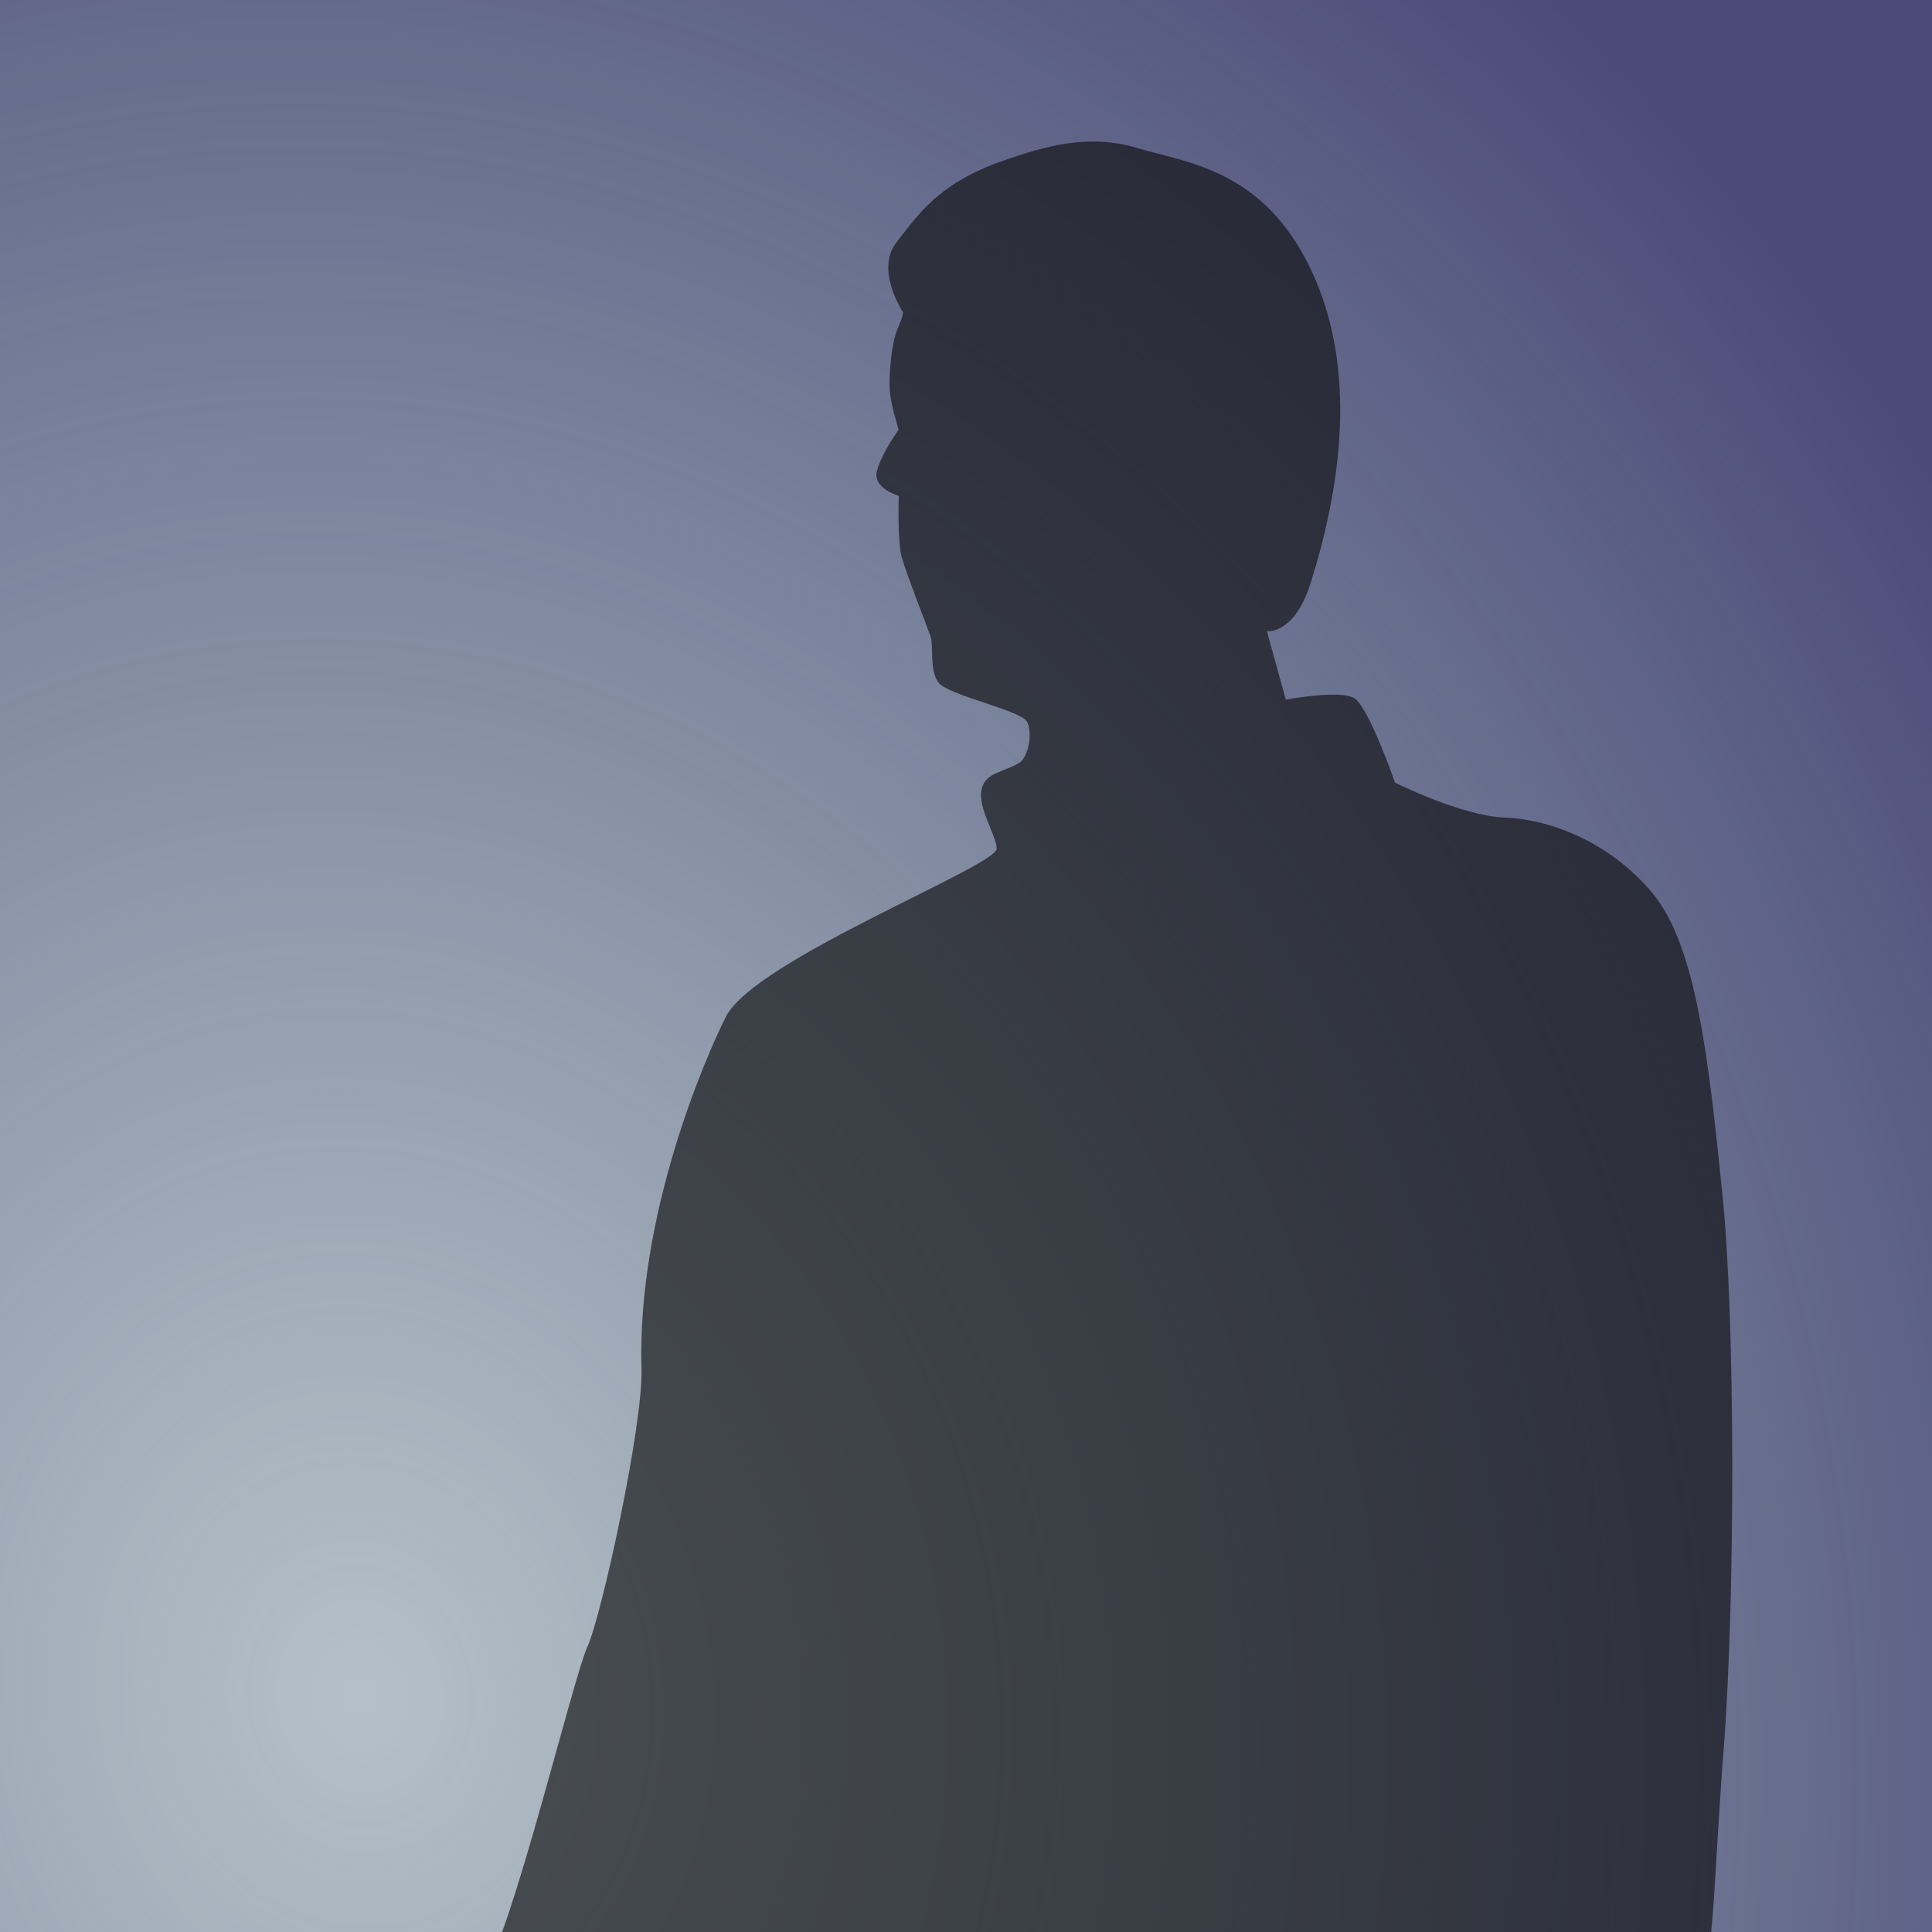 <?xml version="1.0" encoding="UTF-8" standalone="no"?>
<!-- Created with Inkscape (http://www.inkscape.org/) -->

<svg
   width="100"
   height="100"
   viewBox="0 0 26.458 26.458"
   version="1.1"
   id="svg2787"
   inkscape:version="1.3.2 (091e20e, 2023-11-25, custom)"
   sodipodi:docname="hoffman.svg"
   xml:space="preserve"
   xmlns:inkscape="http://www.inkscape.org/namespaces/inkscape"
   xmlns:sodipodi="http://sodipodi.sourceforge.net/DTD/sodipodi-0.dtd"
   xmlns:xlink="http://www.w3.org/1999/xlink"
   xmlns="http://www.w3.org/2000/svg"
   xmlns:svg="http://www.w3.org/2000/svg"><sodipodi:namedview
     id="namedview2789"
     pagecolor="#ffffff"
     bordercolor="#000000"
     borderopacity="0.25"
     inkscape:showpageshadow="2"
     inkscape:pageopacity="0.0"
     inkscape:pagecheckerboard="0"
     inkscape:deskcolor="#d1d1d1"
     inkscape:document-units="mm"
     showgrid="false"
     inkscape:zoom="0.66142455"
     inkscape:cx="-102.8084"
     inkscape:cy="34.017485"
     inkscape:window-width="1920"
     inkscape:window-height="991"
     inkscape:window-x="-9"
     inkscape:window-y="-9"
     inkscape:window-maximized="1"
     inkscape:current-layer="layer1" /><defs
     id="defs2784"><linearGradient
       id="linearGradient5"
       inkscape:collect="always"><stop
         style="stop-color:#4b6779;stop-opacity:0.412;"
         offset="0"
         id="stop6" /><stop
         style="stop-color:#4b4b79;stop-opacity:1;"
         offset="1"
         id="stop5" /></linearGradient><filter
       inkscape:label="Blur Double"
       inkscape:menu="Blurs"
       inkscape:menu-tooltip="Overlays two copies with different blur amounts and modifiable blend and composite"
       style="color-interpolation-filters:sRGB;"
       id="filter33"
       x="-0.339"
       y="-0.807"
       width="1.677"
       height="2.614"><feGaussianBlur
         stdDeviation="5"
         result="fbSourceGraphic"
         id="feGaussianBlur32" /><feGaussianBlur
         stdDeviation="0.01"
         in="SourceGraphic"
         result="result1"
         id="feGaussianBlur33" /><feComposite
         in2="result1"
         operator="arithmetic"
         in="fbSourceGraphic"
         k2="0.5"
         k3="0.5"
         result="result2"
         id="feComposite33" /><feBlend
         in2="fbSourceGraphic"
         mode="normal"
         result="result3"
         id="feBlend33" /></filter><radialGradient
       inkscape:collect="always"
       xlink:href="#linearGradient5"
       id="radialGradient6"
       cx="5.588"
       cy="21.852"
       fx="5.588"
       fy="21.852"
       r="13.579"
       gradientTransform="matrix(1.924,-0.301,0.349,2.233,-13.447,-23.884)"
       gradientUnits="userSpaceOnUse" /></defs><g
     inkscape:label="Layer 1"
     inkscape:groupmode="layer"
     id="layer1"><rect
       style="fill:url(#radialGradient6);fill-opacity:1;stroke-width:0.273"
       id="rect1-6"
       width="27.158"
       height="27.358"
       x="-0.141"
       y="-0.747" /><path
       style="fill:#0a0a0a;fill-opacity:0.624;stroke:none;stroke-width:0;stroke-linecap:round;stroke-dasharray:none"
       d="m 5.214,35.026 c -0.598,-0.558 -0.478,-0.797 -0.319,-1.475 0.159,-0.677 0.638,-1.355 0.757,-1.833 0.12,-0.478 0.359,-1.514 0.359,-1.514 0,0 -0.12,-0.717 0.12,-1.196 0.239,-0.478 0.08,-1.395 0.478,-1.953 0.399,-0.558 1.235,-4.065 1.435,-4.503 0.199,-0.438 0.764,-3.043 0.741,-3.807 -0.064,-2.107 0.872,-4.256 1.156,-4.822 0.387,-0.773 3.708,-2.061 3.708,-2.3 0,-0.239 -0.465,-0.82 -0.025,-1.026 0.142,-0.067 0.329,-0.118 0.383,-0.196 0.116,-0.169 0.112,-0.429 0.055,-0.521 C 13.962,9.719 12.965,9.52 12.846,9.34 12.726,9.161 12.786,8.842 12.746,8.723 12.706,8.603 12.407,7.846 12.348,7.627 c -0.06,-0.219 -0.04,-0.837 -0.04,-0.837 0,0 -0.359,-0.1 -0.299,-0.339 0.06,-0.239 0.298,-0.567 0.298,-0.567 0,0 -0.1,-0.316 -0.12,-0.516 -0.02,-0.199 0.022,-0.679 0.102,-0.858 0.08,-0.179 0.079,-0.231 0.079,-0.231 0,0 -0.389,-0.583 -0.09,-0.961 0.299,-0.379 0.565,-0.801 1.445,-1.112 0.594,-0.21 1.196,-0.378 1.854,-0.178 0.658,0.199 1.714,0.279 2.371,1.654 0.658,1.375 0.41,3.005 0,4.304 -0.225,0.712 -0.598,0.658 -0.598,0.658 l 0.259,0.937 c 0,0 0.737,-0.139 0.937,-0.02 0.199,0.12 0.558,1.156 0.558,1.156 0,0 0.917,0.458 1.494,0.478 0.578,0.02 1.415,0.299 2.032,1.036 0.618,0.737 0.777,2.391 0.956,4.105 0.179,1.714 0.179,5.54 0.02,7.612 -0.159,2.072 -0.1,2.491 -0.359,3.607 -0.259,1.116 -0.578,2.172 -0.518,2.75 0.06,0.578 -0.179,1.574 -0.438,1.833 -0.259,0.259 -0.359,-0.179 -0.658,0.976 -0.299,1.156 -1.344,1.806 -1.344,1.806 l 0.027,1.182 -14.365,-0.119 c 0,0 -0.379,-0.797 -0.737,-0.956 z"
       id="path1"
       sodipodi:nodetypes="ssscsssssssssssscscsscsssssccscsssssssscccss" /></g></svg>
